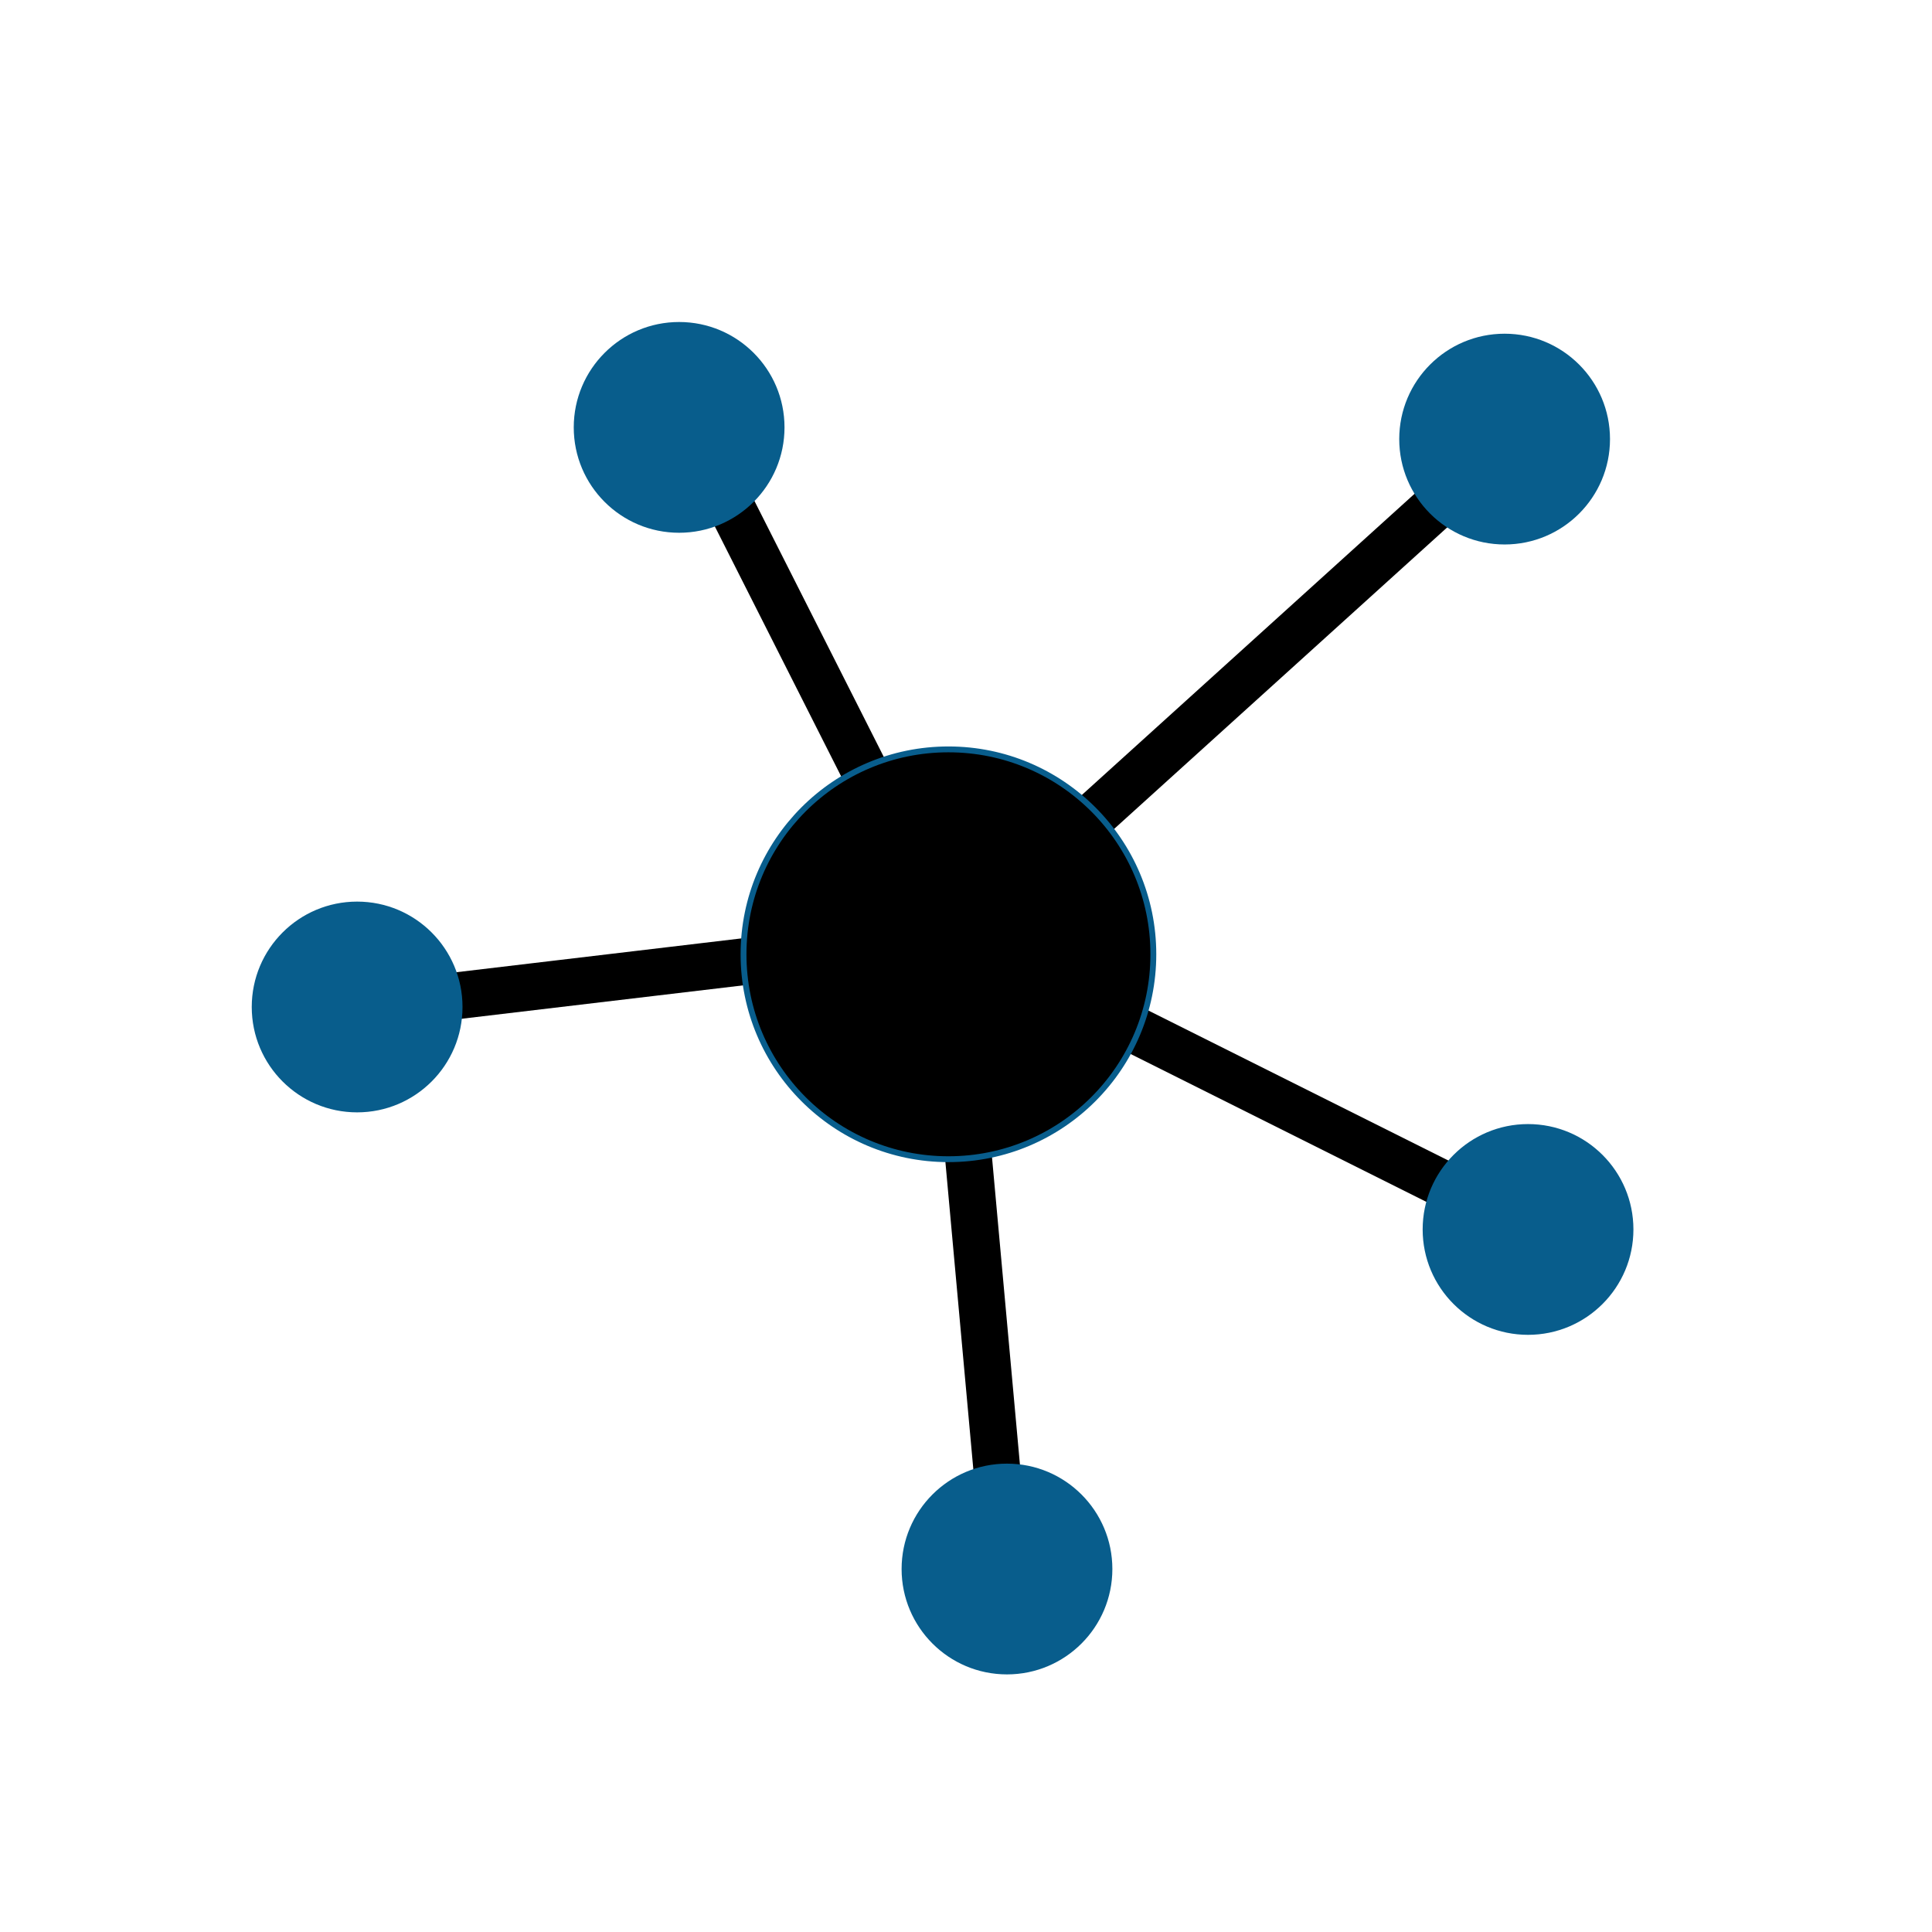 <svg width="330" height="330" xmlns="http://www.w3.org/2000/svg">
    <path stroke="#000" stroke-width="8" fill="none" d="M164 160l95-86M173 281l-11-121M276 217l-112-56M45 174l118-14M115 67l47 93"/>
    <circle stroke="#085d8c" cy="163" cx="162" fill="--button-bg" blur="5px" r="35"/>
    <circle stroke="#000" cy="163" cx="162" r="20"/>
    <circle cy="210" cx="261" fill="#085d8c" r="18"/>
    <circle cy="73" cx="116" fill="#085d8c" r="18"/>
    <circle cy="268" cx="172" fill="#085d8c" r="18"/>
    <circle cy="172" cx="61" fill="#085d8c" r="18"/>
    <circle cy="75" cx="257" fill="#085d8c" r="18"/>
</svg>